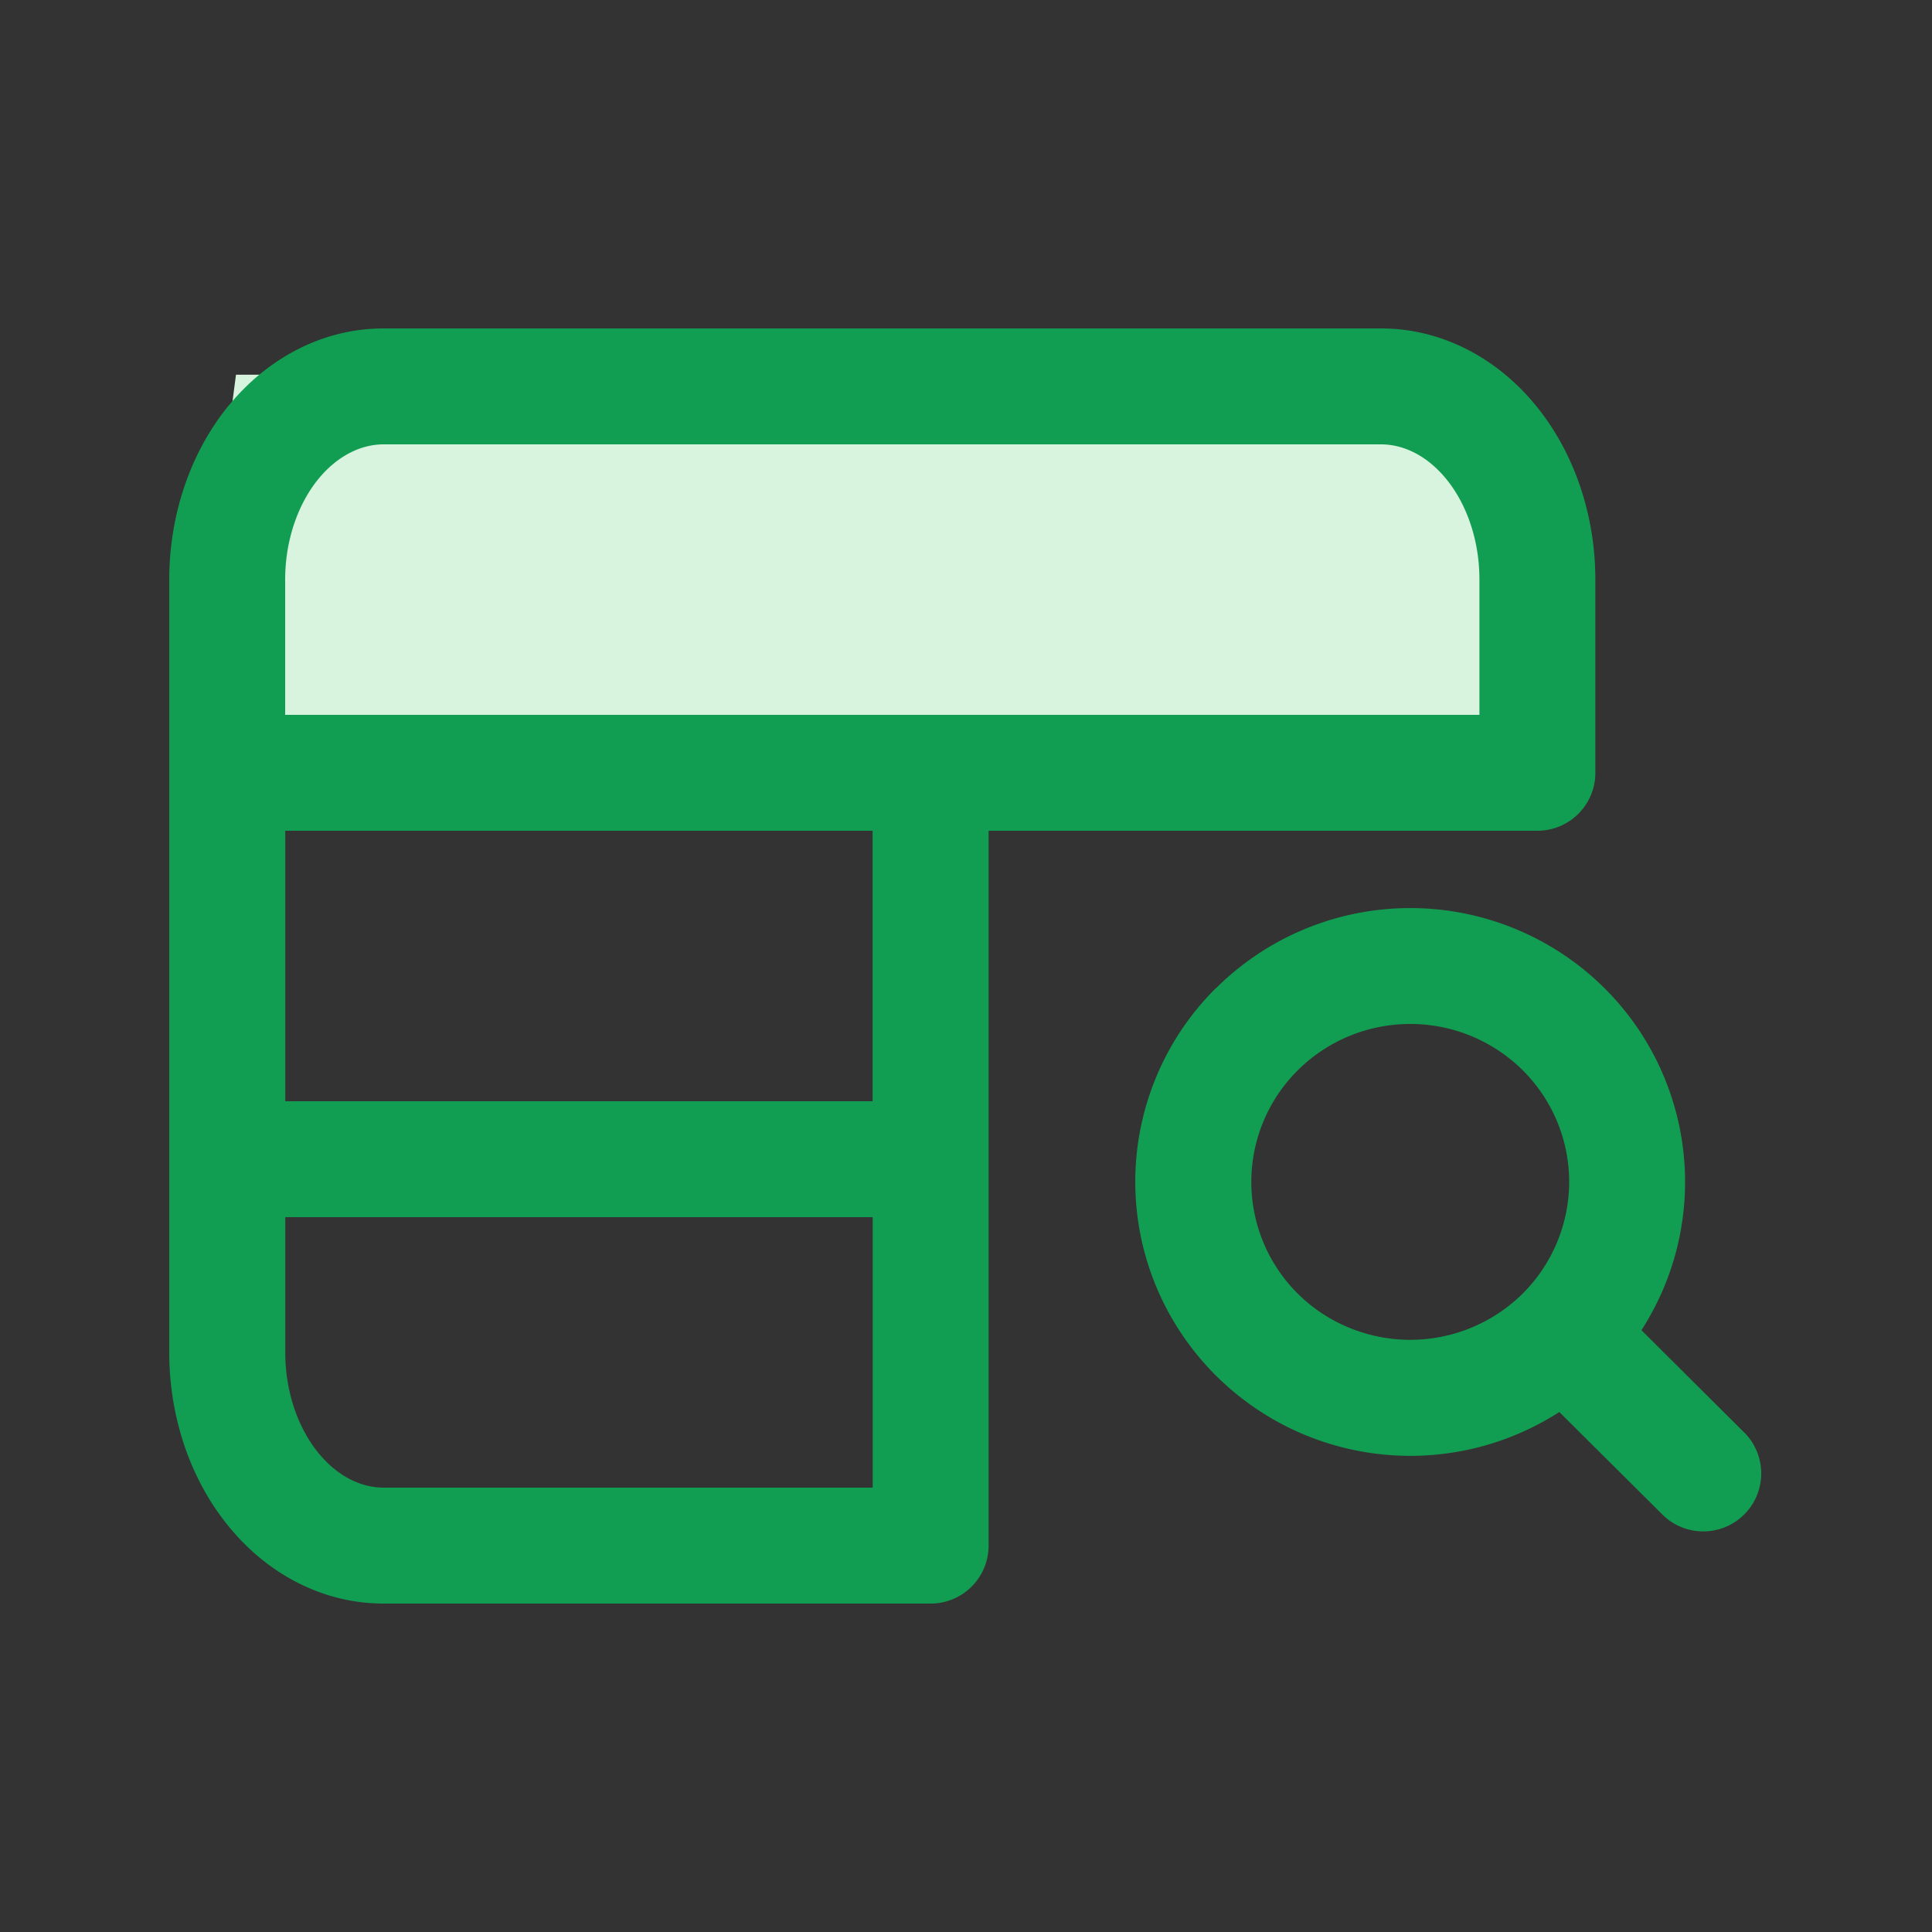 <svg xmlns="http://www.w3.org/2000/svg" viewBox="0 0 1024 1024">
  
        <rect x="0" y="0" width="1024" height="1024" fill="#333333" stroke="none"/>
  
        <path d="M125.082 198.605h645.939l26.931 204.8H98.15l26.931-204.8z" fill="#D8F3DE"></path>
        <path d="M120.832 215.45c20.582-25.395 50.022-41.37 82.432-41.37h528.742c32.461 0 61.901 15.974 82.432 41.37 20.429 25.242 31.13 58.317 31.13 91.75v102.4a30.72 30.72 0 0 1-30.72 30.72h-290.867V819.2a30.72 30.72 0 0 1-30.72 30.72H203.264c-32.461 0-61.952-15.974-82.432-41.37-20.48-25.242-31.13-58.317-31.13-91.75V307.2c0-33.434 10.701-66.509 31.078-91.75zM462.541 440.32H151.194v143.36h311.296V440.32z m0 204.8H151.194V716.8c0 20.89 6.758 39.936 17.408 53.094 10.547 13.005 23.245 18.586 34.714 18.586h259.226v-143.36zM151.194 378.88h632.934V307.2c0-20.89-6.758-39.936-17.408-53.094-10.547-13.005-23.245-18.586-34.714-18.586H203.264c-11.469 0-24.166 5.632-34.714 18.586-10.65 13.21-17.408 32.256-17.408 53.094v71.68z m596.275 163.84c-22.426 0-43.878 8.858-59.648 24.576a83.456 83.456 0 0 0 27.341 136.448 84.736 84.736 0 0 0 91.955-18.176 83.712 83.712 0 0 0 24.576-59.136 83.456 83.456 0 0 0-24.576-59.136 84.582 84.582 0 0 0-59.648-24.576z m-102.963-18.944a146.022 146.022 0 0 1 205.926 0 144.896 144.896 0 0 1 19.558 181.248l55.194 54.938a30.72 30.72 0 0 1-43.315 43.52l-55.398-55.091a145.92 145.92 0 0 1-134.707 12.186 145.766 145.766 0 0 1-78.899-78.541 144.64 144.64 0 0 1 31.59-158.31z" fill="#129E52"></path>
    
</svg>